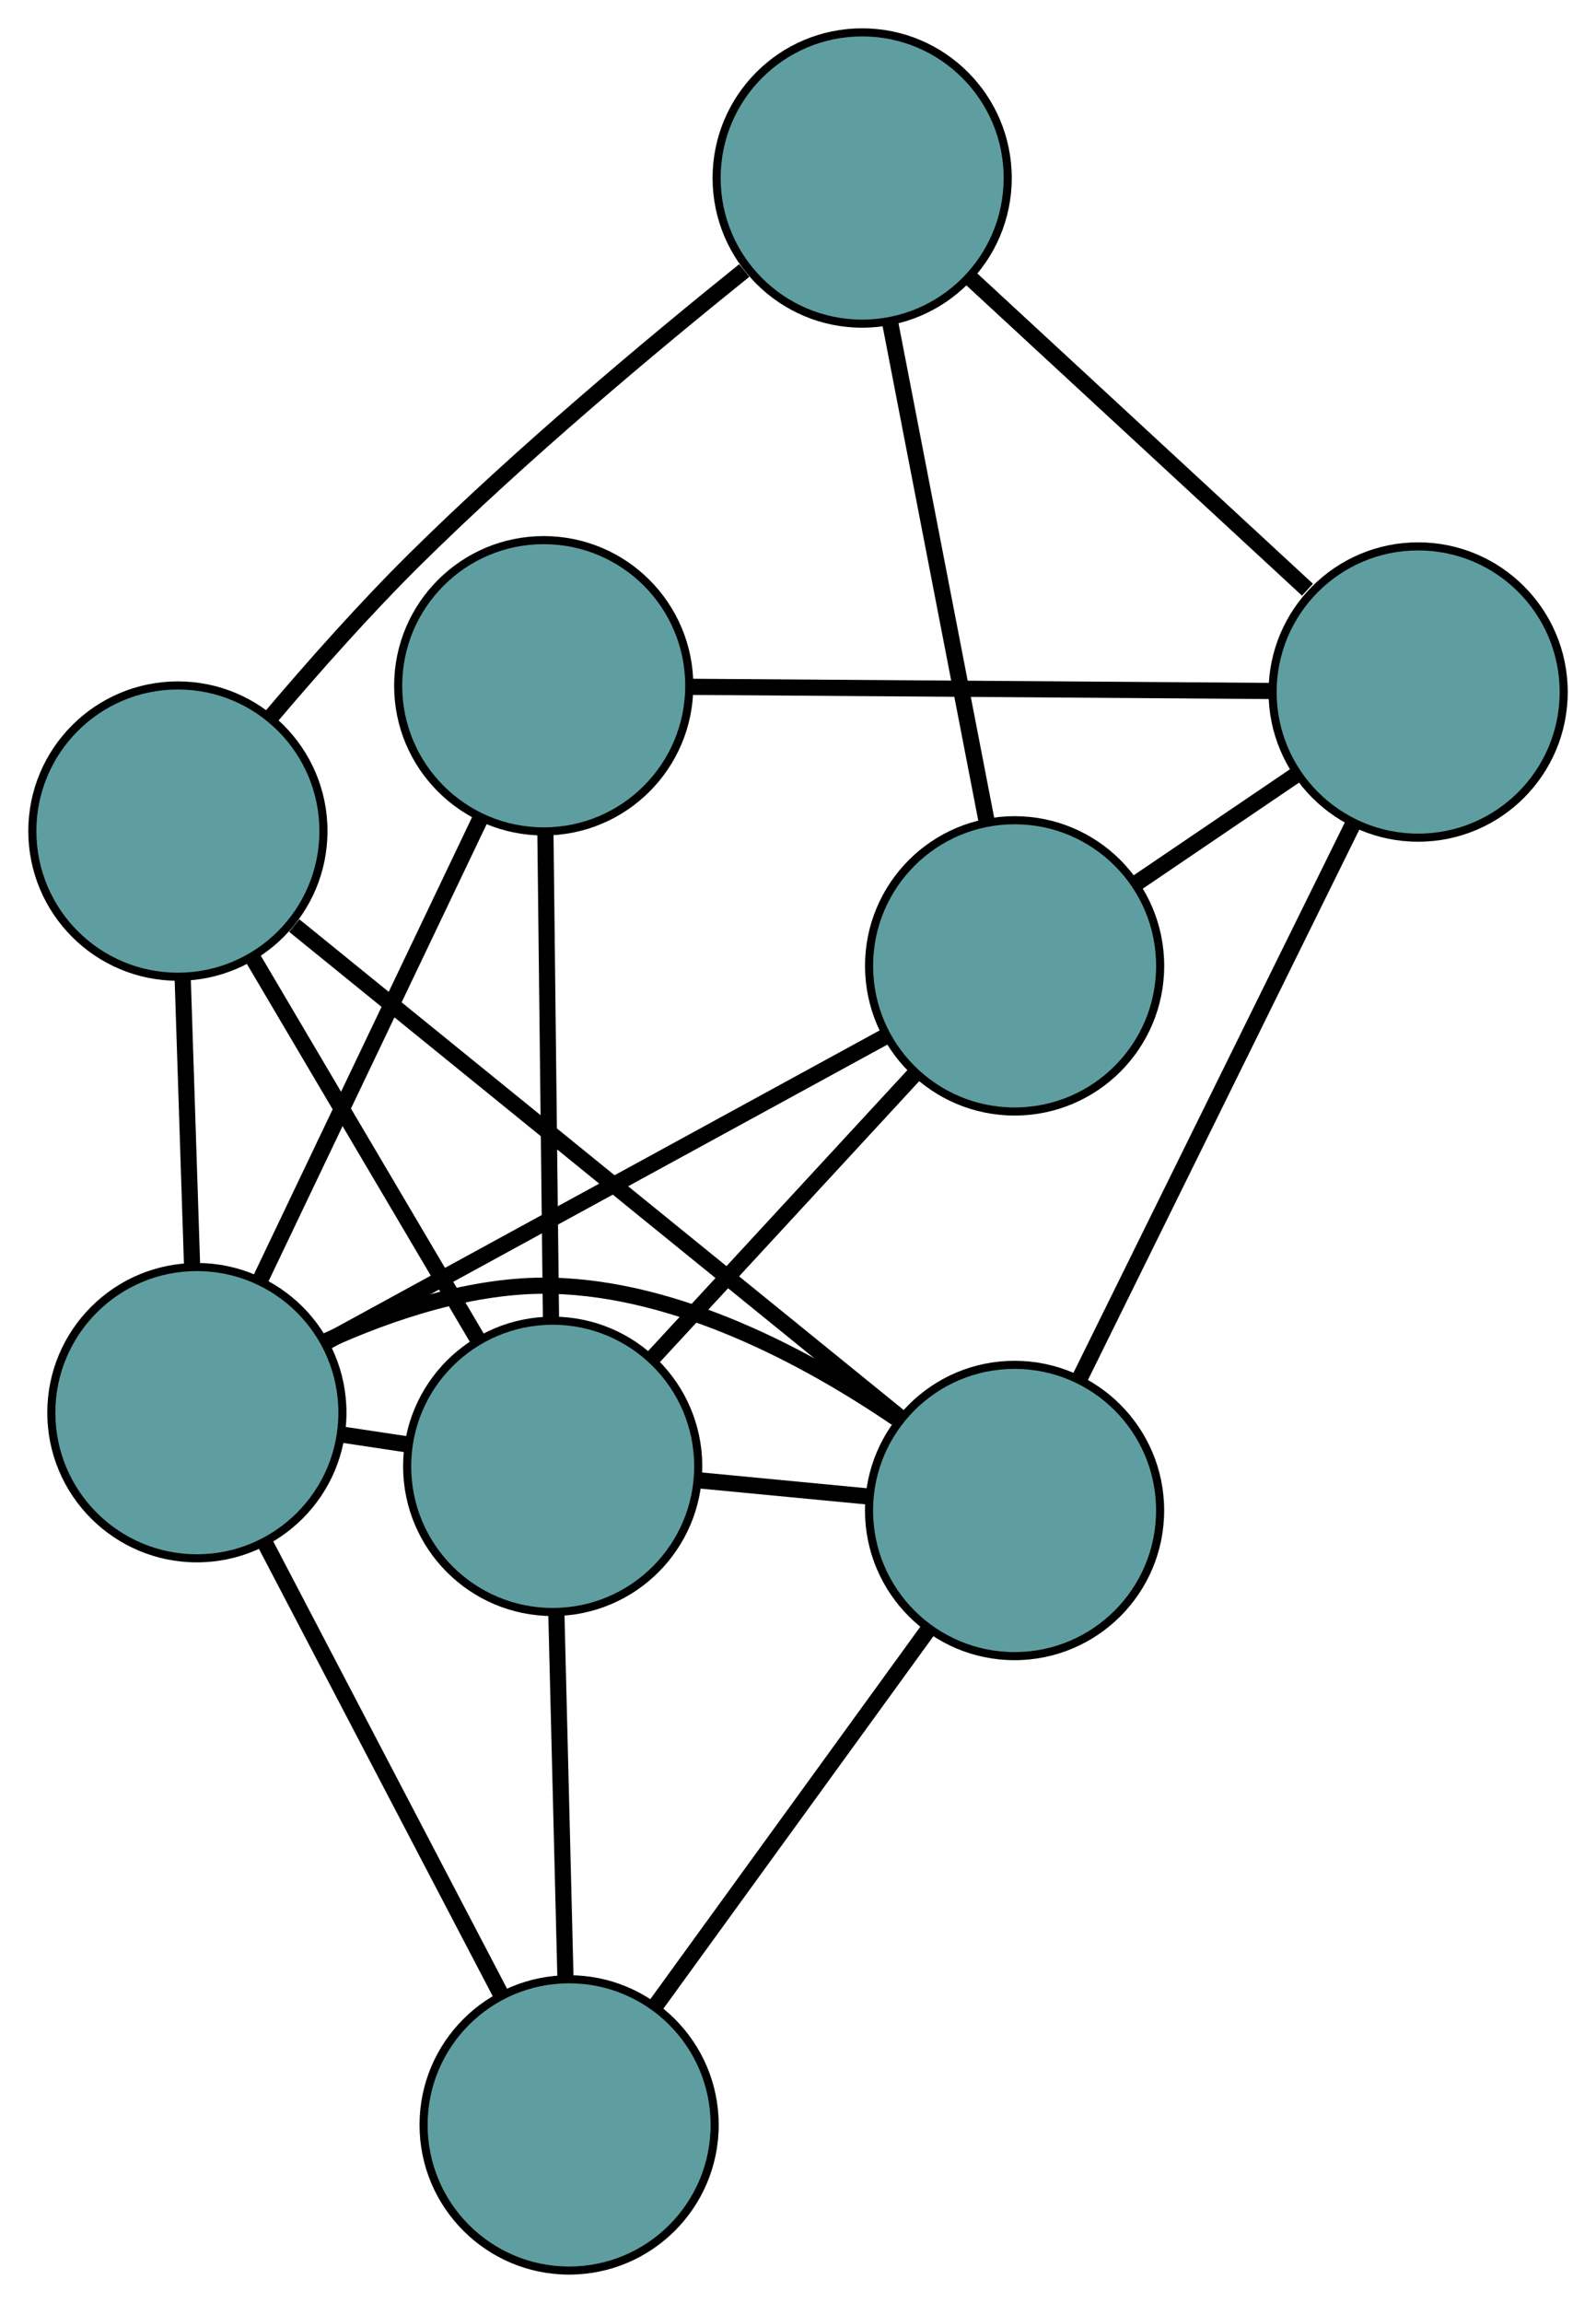 <?xml version="1.0" encoding="UTF-8" standalone="no"?>
<!DOCTYPE svg PUBLIC "-//W3C//DTD SVG 1.1//EN"
 "http://www.w3.org/Graphics/SVG/1.1/DTD/svg11.dtd">
<!-- Generated by graphviz version 2.36.0 (20140111.2315)
 -->
<!-- Title: G Pages: 1 -->
<svg width="100%" height="100%"
 viewBox="0.00 0.00 197.38 284.61" xmlns="http://www.w3.org/2000/svg" xmlns:xlink="http://www.w3.org/1999/xlink">
<g id="graph0" class="graph" transform="scale(1 1) rotate(0) translate(4 280.613)">
<title>G</title>
<!-- 0 -->
<g id="node1" class="node"><title>0</title>
<ellipse fill="cadetblue" stroke="black" cx="18" cy="-177.901" rx="18" ry="18"/>
</g>
<!-- 4 -->
<g id="node5" class="node"><title>4</title>
<ellipse fill="cadetblue" stroke="black" cx="102.625" cy="-258.613" rx="18" ry="18"/>
</g>
<!-- 0&#45;&#45;4 -->
<g id="edge1" class="edge"><title>0&#45;&#45;4</title>
<path fill="none" stroke="black" stroke-width="2" d="M29.568,-192.079C34.81,-198.256 41.208,-205.465 47.39,-211.572 60.473,-224.497 76.599,-237.98 88.041,-247.18"/>
</g>
<!-- 5 -->
<g id="node6" class="node"><title>5</title>
<ellipse fill="cadetblue" stroke="black" cx="121.474" cy="-93.936" rx="18" ry="18"/>
</g>
<!-- 0&#45;&#45;5 -->
<g id="edge2" class="edge"><title>0&#45;&#45;5</title>
<path fill="none" stroke="black" stroke-width="2" d="M32.388,-166.226C52.157,-150.184 87.504,-121.501 107.209,-105.512"/>
</g>
<!-- 7 -->
<g id="node8" class="node"><title>7</title>
<ellipse fill="cadetblue" stroke="black" cx="64.352" cy="-99.39" rx="18" ry="18"/>
</g>
<!-- 0&#45;&#45;7 -->
<g id="edge3" class="edge"><title>0&#45;&#45;7</title>
<path fill="none" stroke="black" stroke-width="2" d="M27.158,-162.389C35.231,-148.715 46.94,-128.883 55.055,-115.137"/>
</g>
<!-- 8 -->
<g id="node9" class="node"><title>8</title>
<ellipse fill="cadetblue" stroke="black" cx="20.348" cy="-106.024" rx="18" ry="18"/>
</g>
<!-- 0&#45;&#45;8 -->
<g id="edge4" class="edge"><title>0&#45;&#45;8</title>
<path fill="none" stroke="black" stroke-width="2" d="M18.593,-159.763C18.946,-148.95 19.393,-135.261 19.747,-124.406"/>
</g>
<!-- 1 -->
<g id="node2" class="node"><title>1</title>
<ellipse fill="cadetblue" stroke="black" cx="121.479" cy="-161.244" rx="18" ry="18"/>
</g>
<!-- 1&#45;&#45;4 -->
<g id="edge5" class="edge"><title>1&#45;&#45;4</title>
<path fill="none" stroke="black" stroke-width="2" d="M118.021,-179.103C114.619,-196.672 109.456,-223.338 106.062,-240.868"/>
</g>
<!-- 6 -->
<g id="node7" class="node"><title>6</title>
<ellipse fill="cadetblue" stroke="black" cx="171.385" cy="-195.086" rx="18" ry="18"/>
</g>
<!-- 1&#45;&#45;6 -->
<g id="edge6" class="edge"><title>1&#45;&#45;6</title>
<path fill="none" stroke="black" stroke-width="2" d="M136.453,-171.398C142.769,-175.681 150.107,-180.657 156.422,-184.939"/>
</g>
<!-- 1&#45;&#45;7 -->
<g id="edge7" class="edge"><title>1&#45;&#45;7</title>
<path fill="none" stroke="black" stroke-width="2" d="M109.084,-147.823C99.501,-137.448 86.3,-123.153 76.724,-112.785"/>
</g>
<!-- 1&#45;&#45;8 -->
<g id="edge8" class="edge"><title>1&#45;&#45;8</title>
<path fill="none" stroke="black" stroke-width="2" d="M105.677,-152.616C86.79,-142.303 55.359,-125.14 36.373,-114.774"/>
</g>
<!-- 2 -->
<g id="node3" class="node"><title>2</title>
<ellipse fill="cadetblue" stroke="black" cx="66.384" cy="-18" rx="18" ry="18"/>
</g>
<!-- 2&#45;&#45;5 -->
<g id="edge9" class="edge"><title>2&#45;&#45;5</title>
<path fill="none" stroke="black" stroke-width="2" d="M77.006,-32.641C86.761,-46.088 101.14,-65.907 110.885,-79.34"/>
</g>
<!-- 2&#45;&#45;7 -->
<g id="edge10" class="edge"><title>2&#45;&#45;7</title>
<path fill="none" stroke="black" stroke-width="2" d="M65.933,-36.063C65.596,-49.551 65.138,-67.902 64.802,-81.377"/>
</g>
<!-- 2&#45;&#45;8 -->
<g id="edge11" class="edge"><title>2&#45;&#45;8</title>
<path fill="none" stroke="black" stroke-width="2" d="M57.94,-34.145C49.634,-50.027 37.026,-74.134 28.738,-89.981"/>
</g>
<!-- 3 -->
<g id="node4" class="node"><title>3</title>
<ellipse fill="cadetblue" stroke="black" cx="63.243" cy="-195.86" rx="18" ry="18"/>
</g>
<!-- 3&#45;&#45;6 -->
<g id="edge12" class="edge"><title>3&#45;&#45;6</title>
<path fill="none" stroke="black" stroke-width="2" d="M81.588,-195.729C101.594,-195.586 133.412,-195.358 153.311,-195.215"/>
</g>
<!-- 3&#45;&#45;7 -->
<g id="edge13" class="edge"><title>3&#45;&#45;7</title>
<path fill="none" stroke="black" stroke-width="2" d="M63.452,-177.715C63.65,-160.467 63.947,-134.674 64.145,-117.454"/>
</g>
<!-- 3&#45;&#45;8 -->
<g id="edge14" class="edge"><title>3&#45;&#45;8</title>
<path fill="none" stroke="black" stroke-width="2" d="M55.376,-179.383C47.636,-163.173 35.888,-138.57 28.166,-122.397"/>
</g>
<!-- 4&#45;&#45;6 -->
<g id="edge15" class="edge"><title>4&#45;&#45;6</title>
<path fill="none" stroke="black" stroke-width="2" d="M115.883,-246.365C127.903,-235.26 145.546,-218.959 157.697,-207.732"/>
</g>
<!-- 5&#45;&#45;6 -->
<g id="edge16" class="edge"><title>5&#45;&#45;6</title>
<path fill="none" stroke="black" stroke-width="2" d="M129.493,-110.187C138.807,-129.063 154.08,-160.016 163.386,-178.875"/>
</g>
<!-- 5&#45;&#45;7 -->
<g id="edge17" class="edge"><title>5&#45;&#45;7</title>
<path fill="none" stroke="black" stroke-width="2" d="M103.401,-95.661C96.733,-96.298 89.179,-97.019 82.505,-97.657"/>
</g>
<!-- 5&#45;&#45;8 -->
<g id="edge18" class="edge"><title>5&#45;&#45;8</title>
<path fill="none" stroke="black" stroke-width="2" d="M106.869,-105.339C95.828,-112.844 79.941,-121.35 64.268,-121.71 54.555,-121.933 44.297,-118.5 36.14,-114.79"/>
</g>
<!-- 7&#45;&#45;8 -->
<g id="edge19" class="edge"><title>7&#45;&#45;8</title>
<path fill="none" stroke="black" stroke-width="2" d="M46.454,-102.088C43.789,-102.49 41.041,-102.904 38.373,-103.306"/>
</g>
</g>
</svg>

